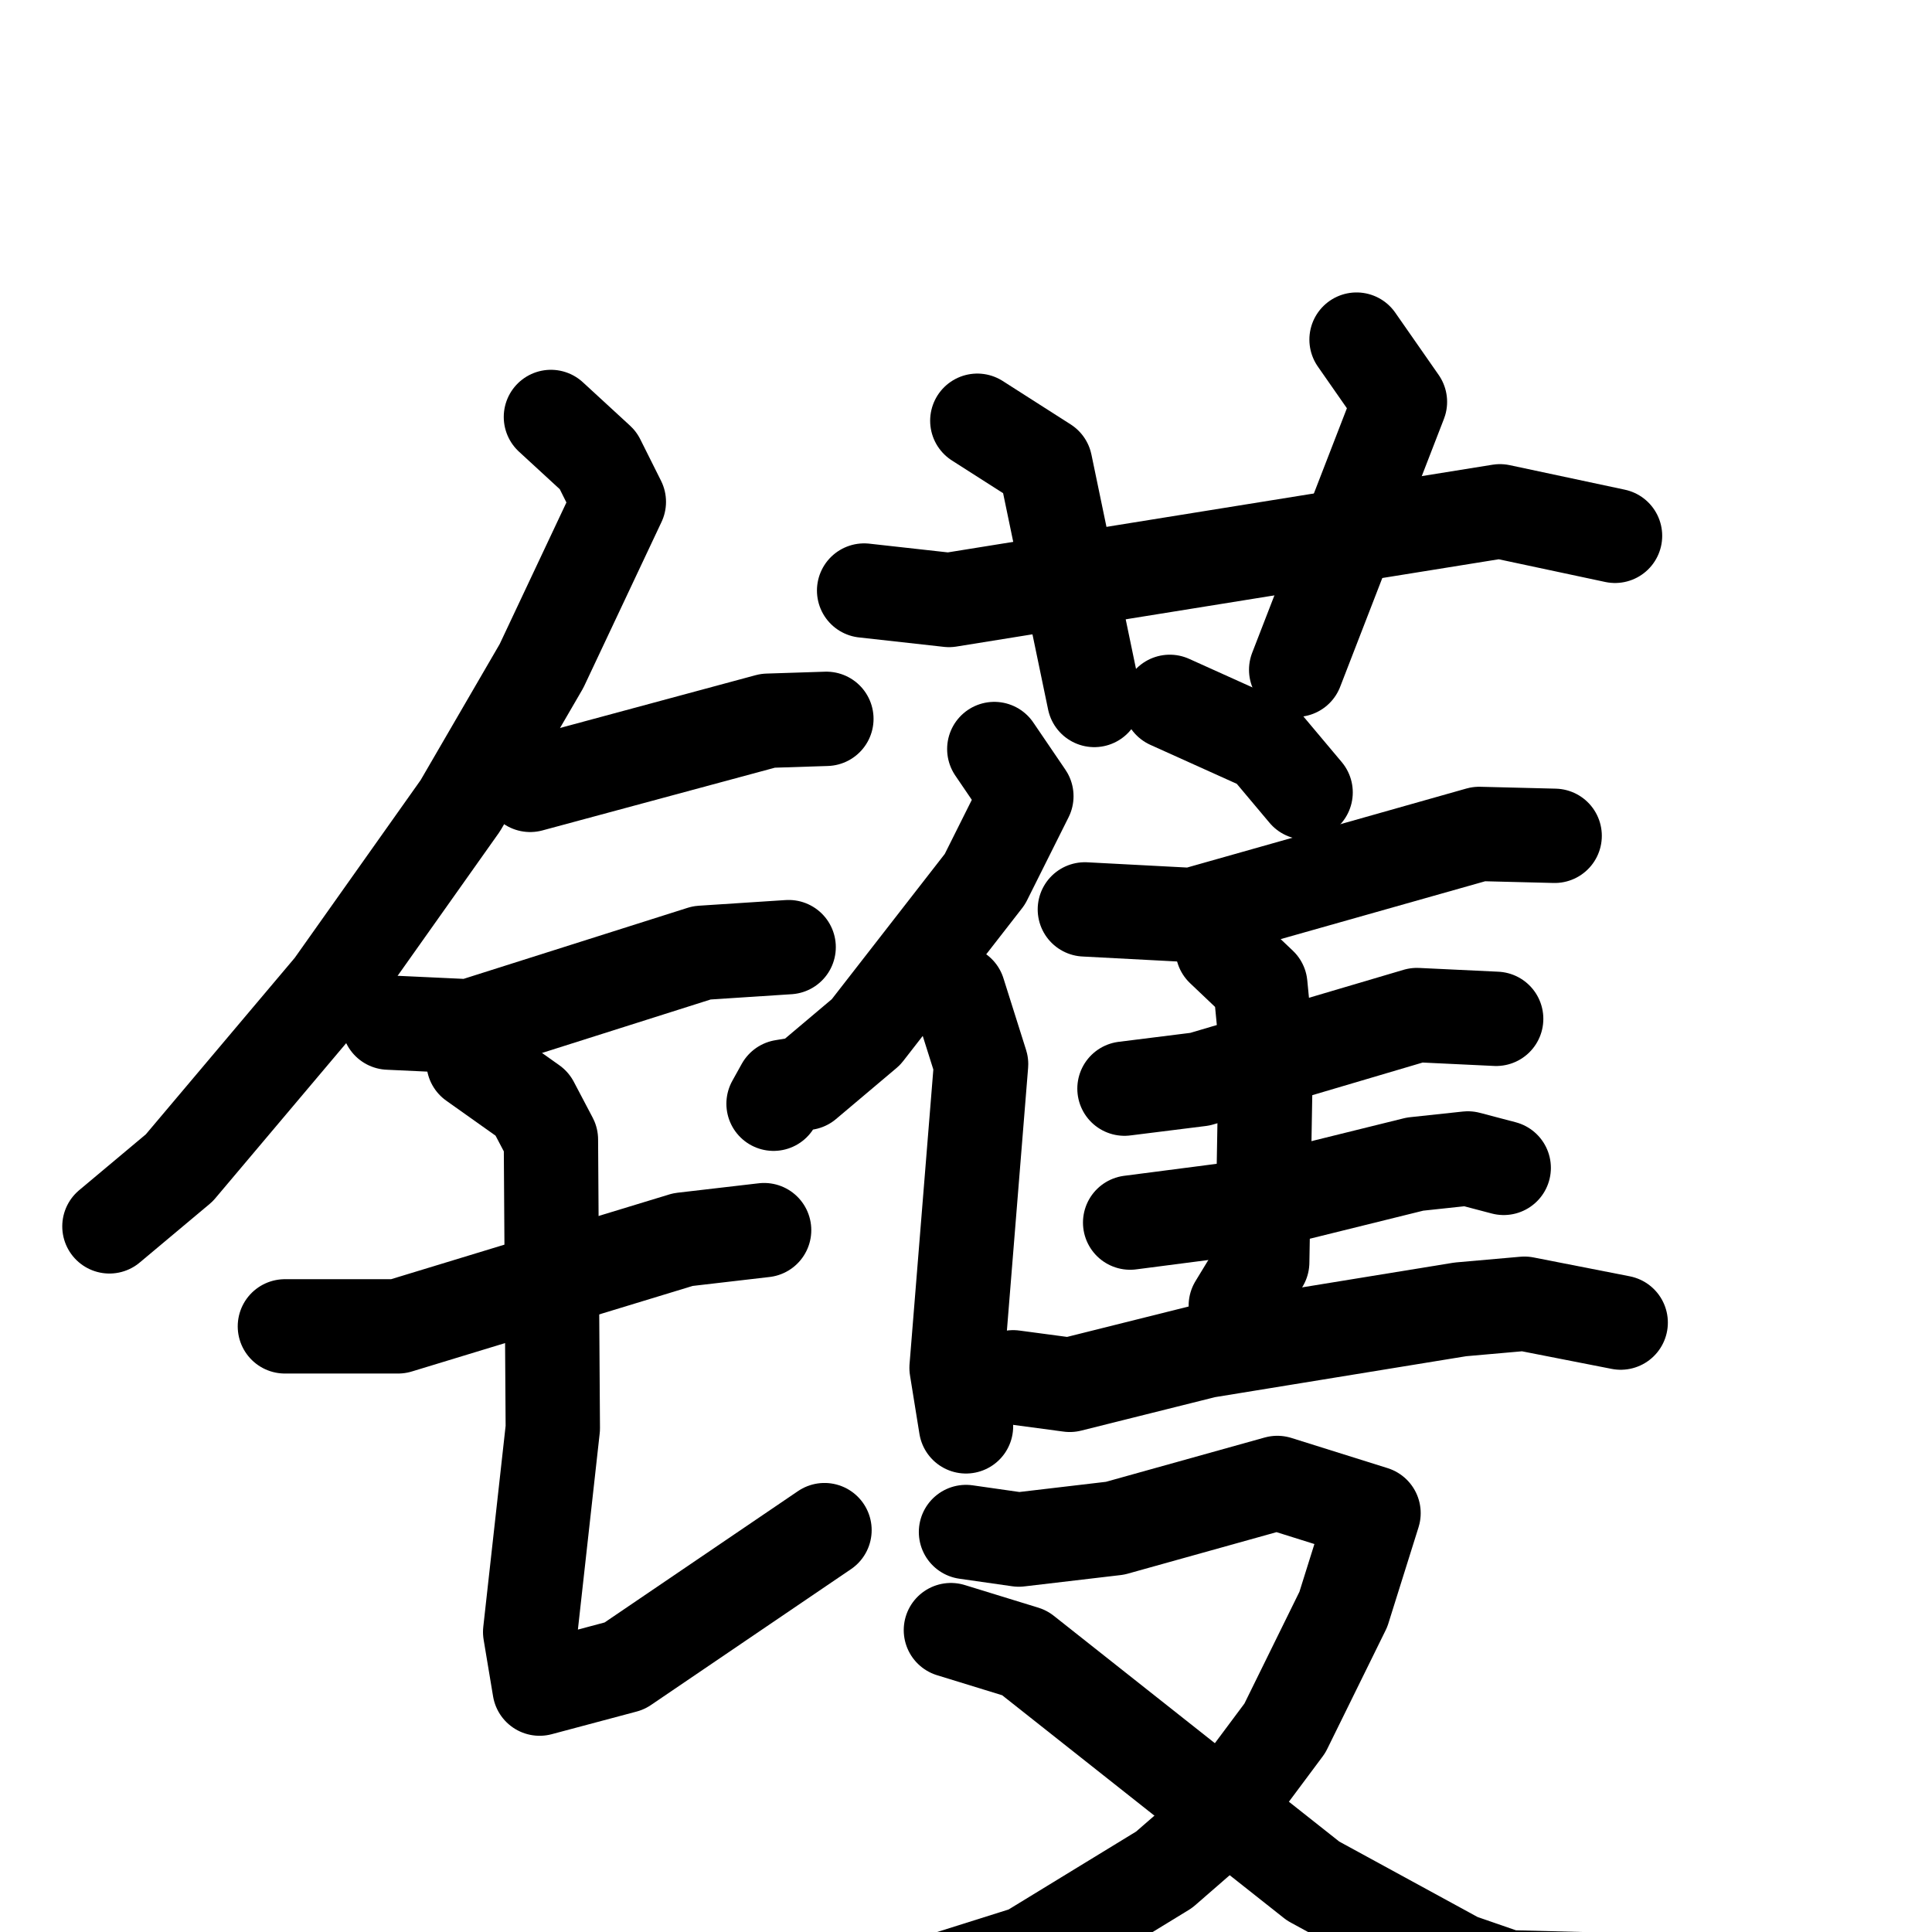 <svg xmlns="http://www.w3.org/2000/svg" viewBox="0 0 1024 1024">
  <g style="fill:none;stroke:#000000;stroke-width:50;stroke-linecap:round;stroke-linejoin:round;" transform="scale(1, 1) translate(0, 0)">
    <path d="M 292.0,221.0 L 317.0,244.0 L 328.0,266.0 L 287.0,353.0 L 244.0,427.0 L 176.0,523.0 L 95.0,619.0 L 58.0,650.0"/>
    <path d="M 281.0,416.0 L 407.0,382.0 L 438.0,381.0"/>
    <path d="M 206.0,542.0 L 249.0,544.0 L 372.0,505.0 L 418.0,502.0"/>
    <path d="M 151.0,703.0 L 211.0,703.0 L 362.0,657.0 L 405.0,652.0"/>
    <path d="M 251.0,563.0 L 282.0,585.0 L 292.0,604.0 L 293.0,757.0 L 281.0,865.0 L 286.0,895.0 L 331.0,883.0 L 437.0,811.0"/>
    <path d="M 458.0,313.0 L 503.0,318.0 L 795.0,271.0 L 856.0,284.0"/>
    <path d="M 518.0,223.0 L 554.0,246.0 L 580.0,371.0"/>
    <path d="M 719.0,180.0 L 742.0,213.0 L 687.0,355.0"/>
    <path d="M 527.0,397.0 L 544.0,422.0 L 522.0,466.0 L 459.0,547.0 L 427.0,574.0 L 415.0,576.0 L 410.0,585.0"/>
    <path d="M 508.0,526.0 L 520.0,564.0 L 507.0,725.0 L 512.0,756.0"/>
    <path d="M 620.0,372.0 L 671.0,395.0 L 692.0,420.0"/>
    <path d="M 575.0,482.0 L 632.0,485.0 L 784.0,442.0 L 824.0,443.0"/>
    <path d="M 596.0,577.0 L 636.0,572.0 L 751.0,538.0 L 793.0,540.0"/>
    <path d="M 599.0,648.0 L 653.0,641.0 L 750.0,617.0 L 778.0,614.0 L 797.0,619.0"/>
    <path d="M 648.0,503.0 L 668.0,522.0 L 671.0,553.0 L 669.0,669.0 L 655.0,692.0"/>
    <path d="M 537.0,730.0 L 567.0,734.0 L 639.0,716.0 L 774.0,694.0 L 808.0,691.0 L 859.0,701.0"/>
    <path d="M 512.0,812.0 L 540.0,816.0 L 591.0,810.0 L 677.0,786.0 L 728.0,802.0 L 712.0,853.0 L 681.0,916.0 L 640.0,971.0 L 617.0,991.0 L 545.0,1035.0 L 472.0,1058.0 L 423.0,1064.0"/>
    <path d="M 504.0,864.0 L 543.0,876.0 L 696.0,997.0 L 773.0,1039.0 L 799.0,1048.0 L 956.0,1052.0"/>
  </g>
</svg>
